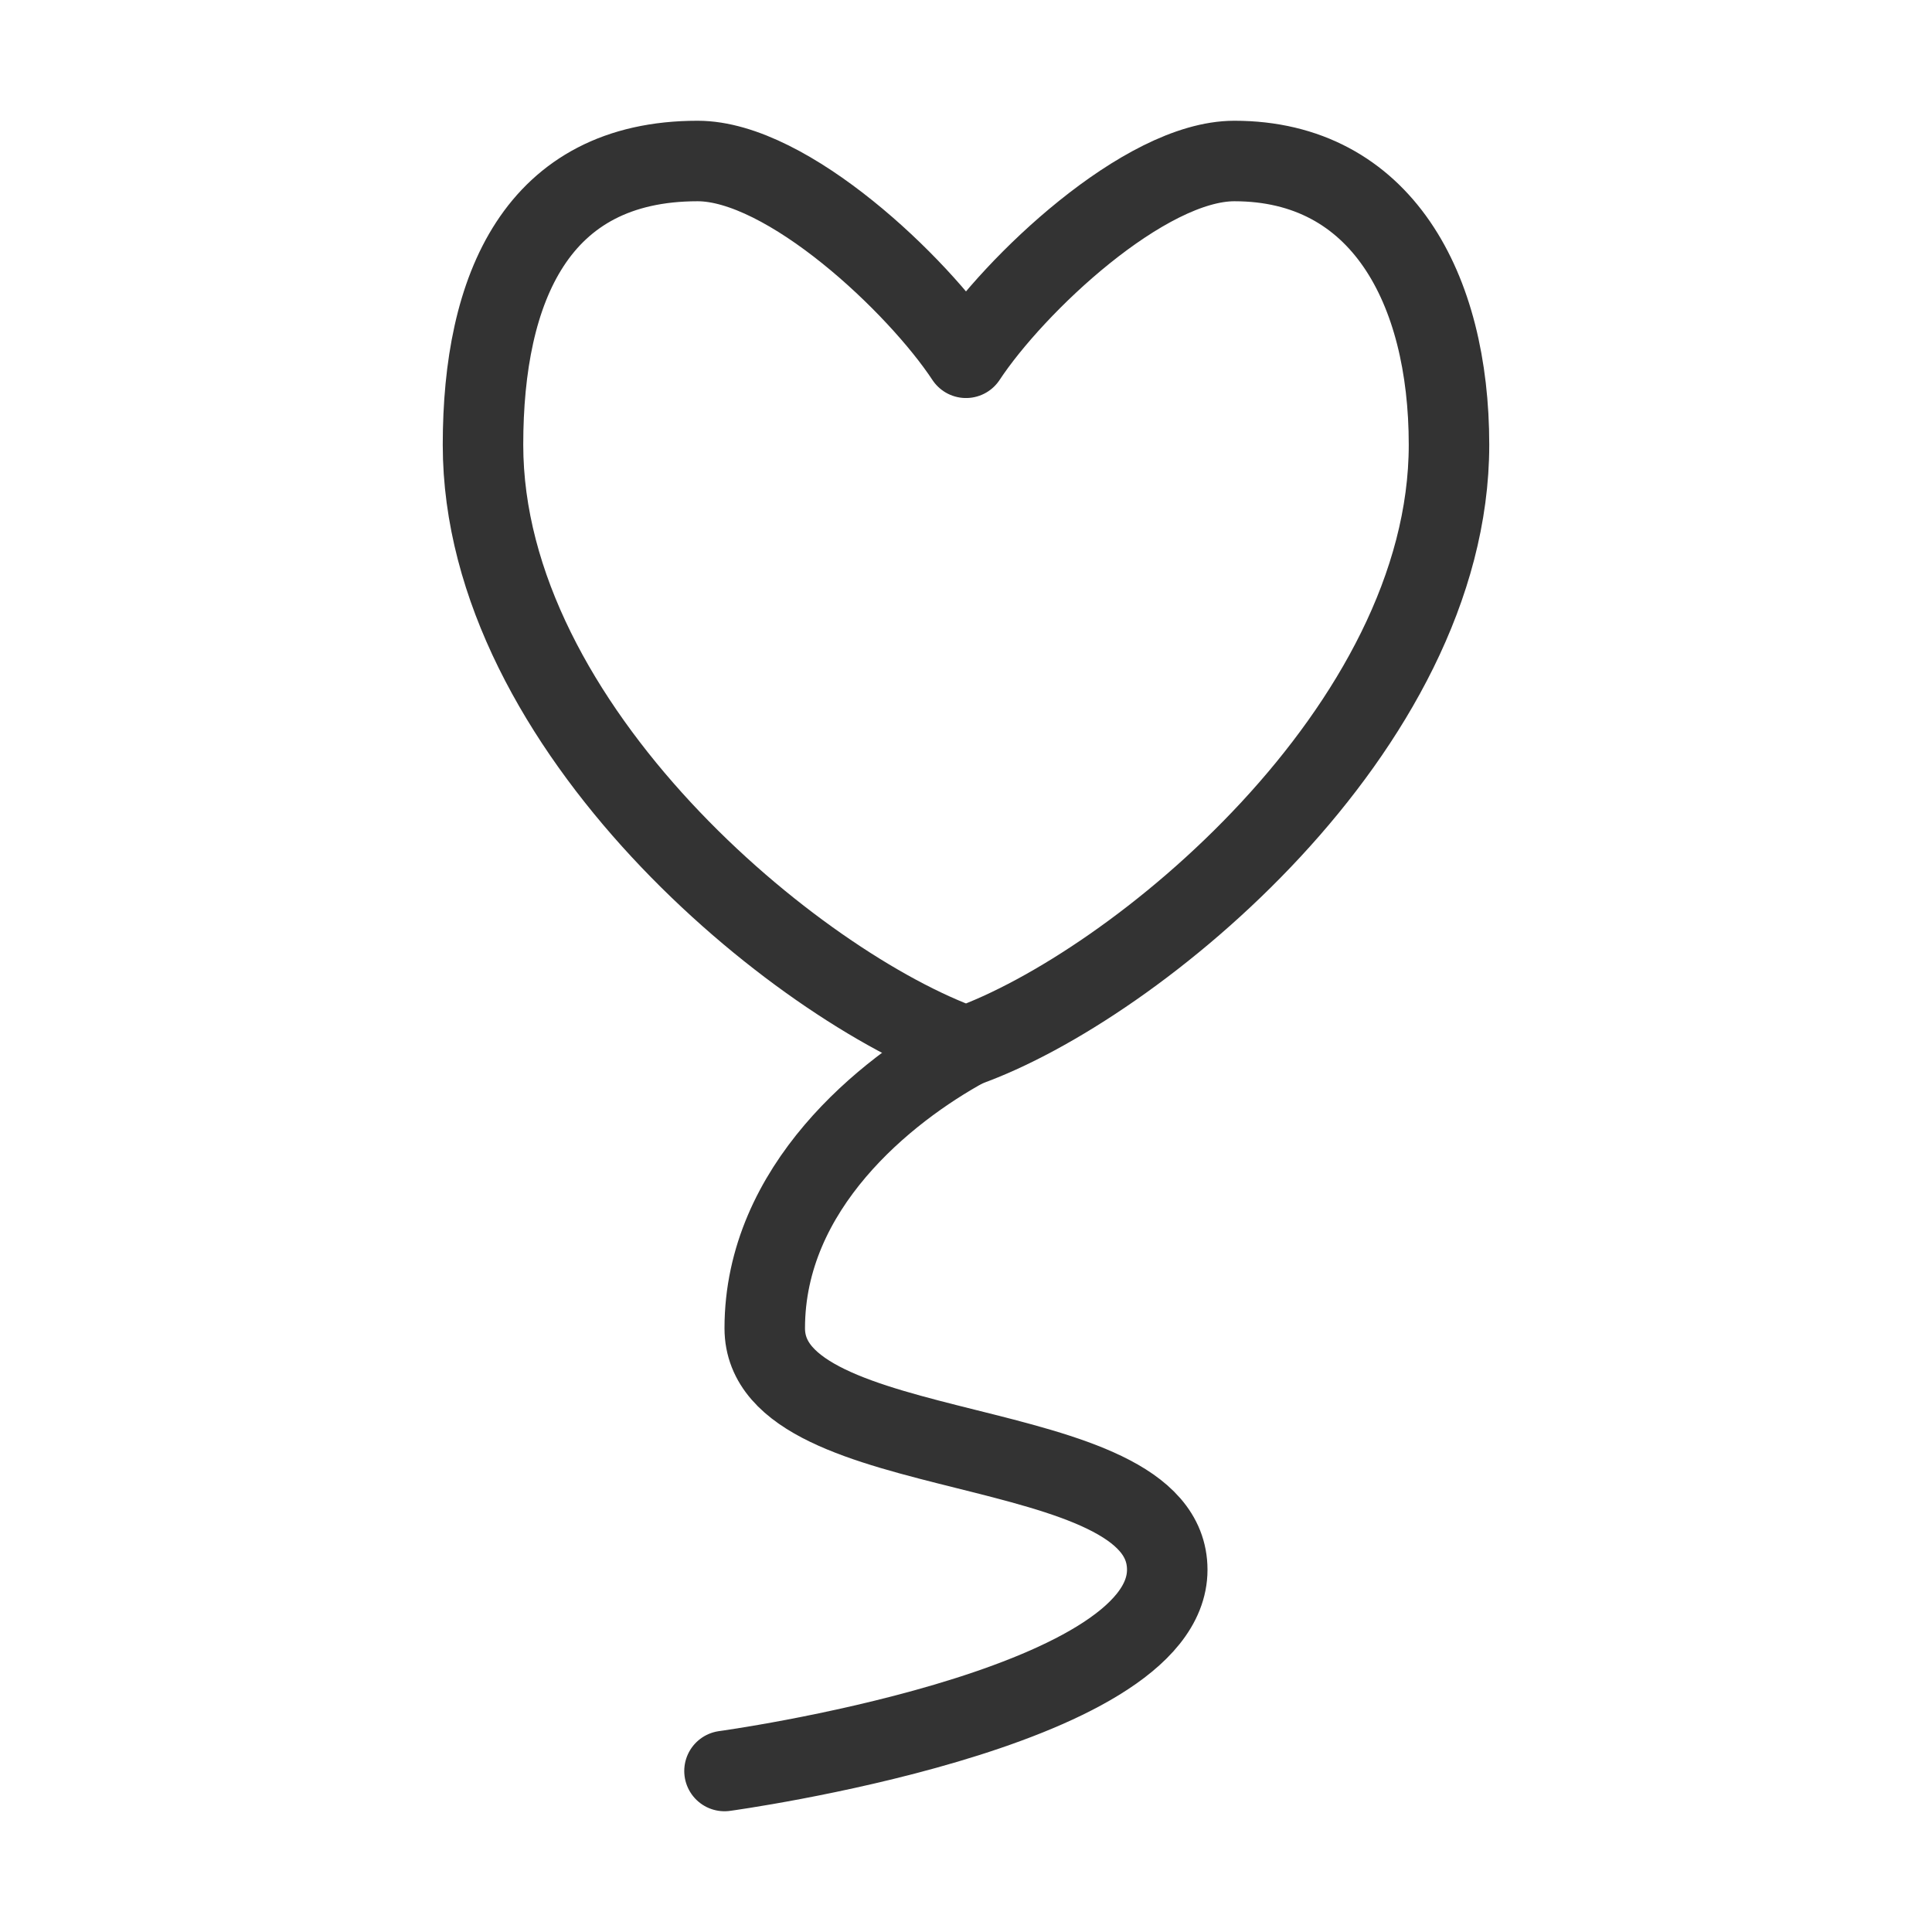 <?xml version="1.0" encoding="UTF-8"?><svg width="24" height="24" viewBox="0 0 48 48" fill="none" xmlns="http://www.w3.org/2000/svg"><path d="M17.333 4C13.333 4 12 7.156 12 11.05C12 18.1 19.8 24.509 24 26C28.2 24.509 36 18.1 36 11.05C36 7.156 34.312 4 30.667 4C28.434 4 25.194 7.077 24 8.889C22.806 7.077 19.566 4 17.333 4Z" fill="none" stroke="#333" stroke-width="2" stroke-linecap="round" stroke-linejoin="round"/><path d="M24 26C22 27.091 19 29.5 19 33C19 36.5 29 35.5 29 39C29 42.5 18 44 18 44" stroke="#333" stroke-width="2" stroke-linecap="round" stroke-linejoin="round"/></svg>